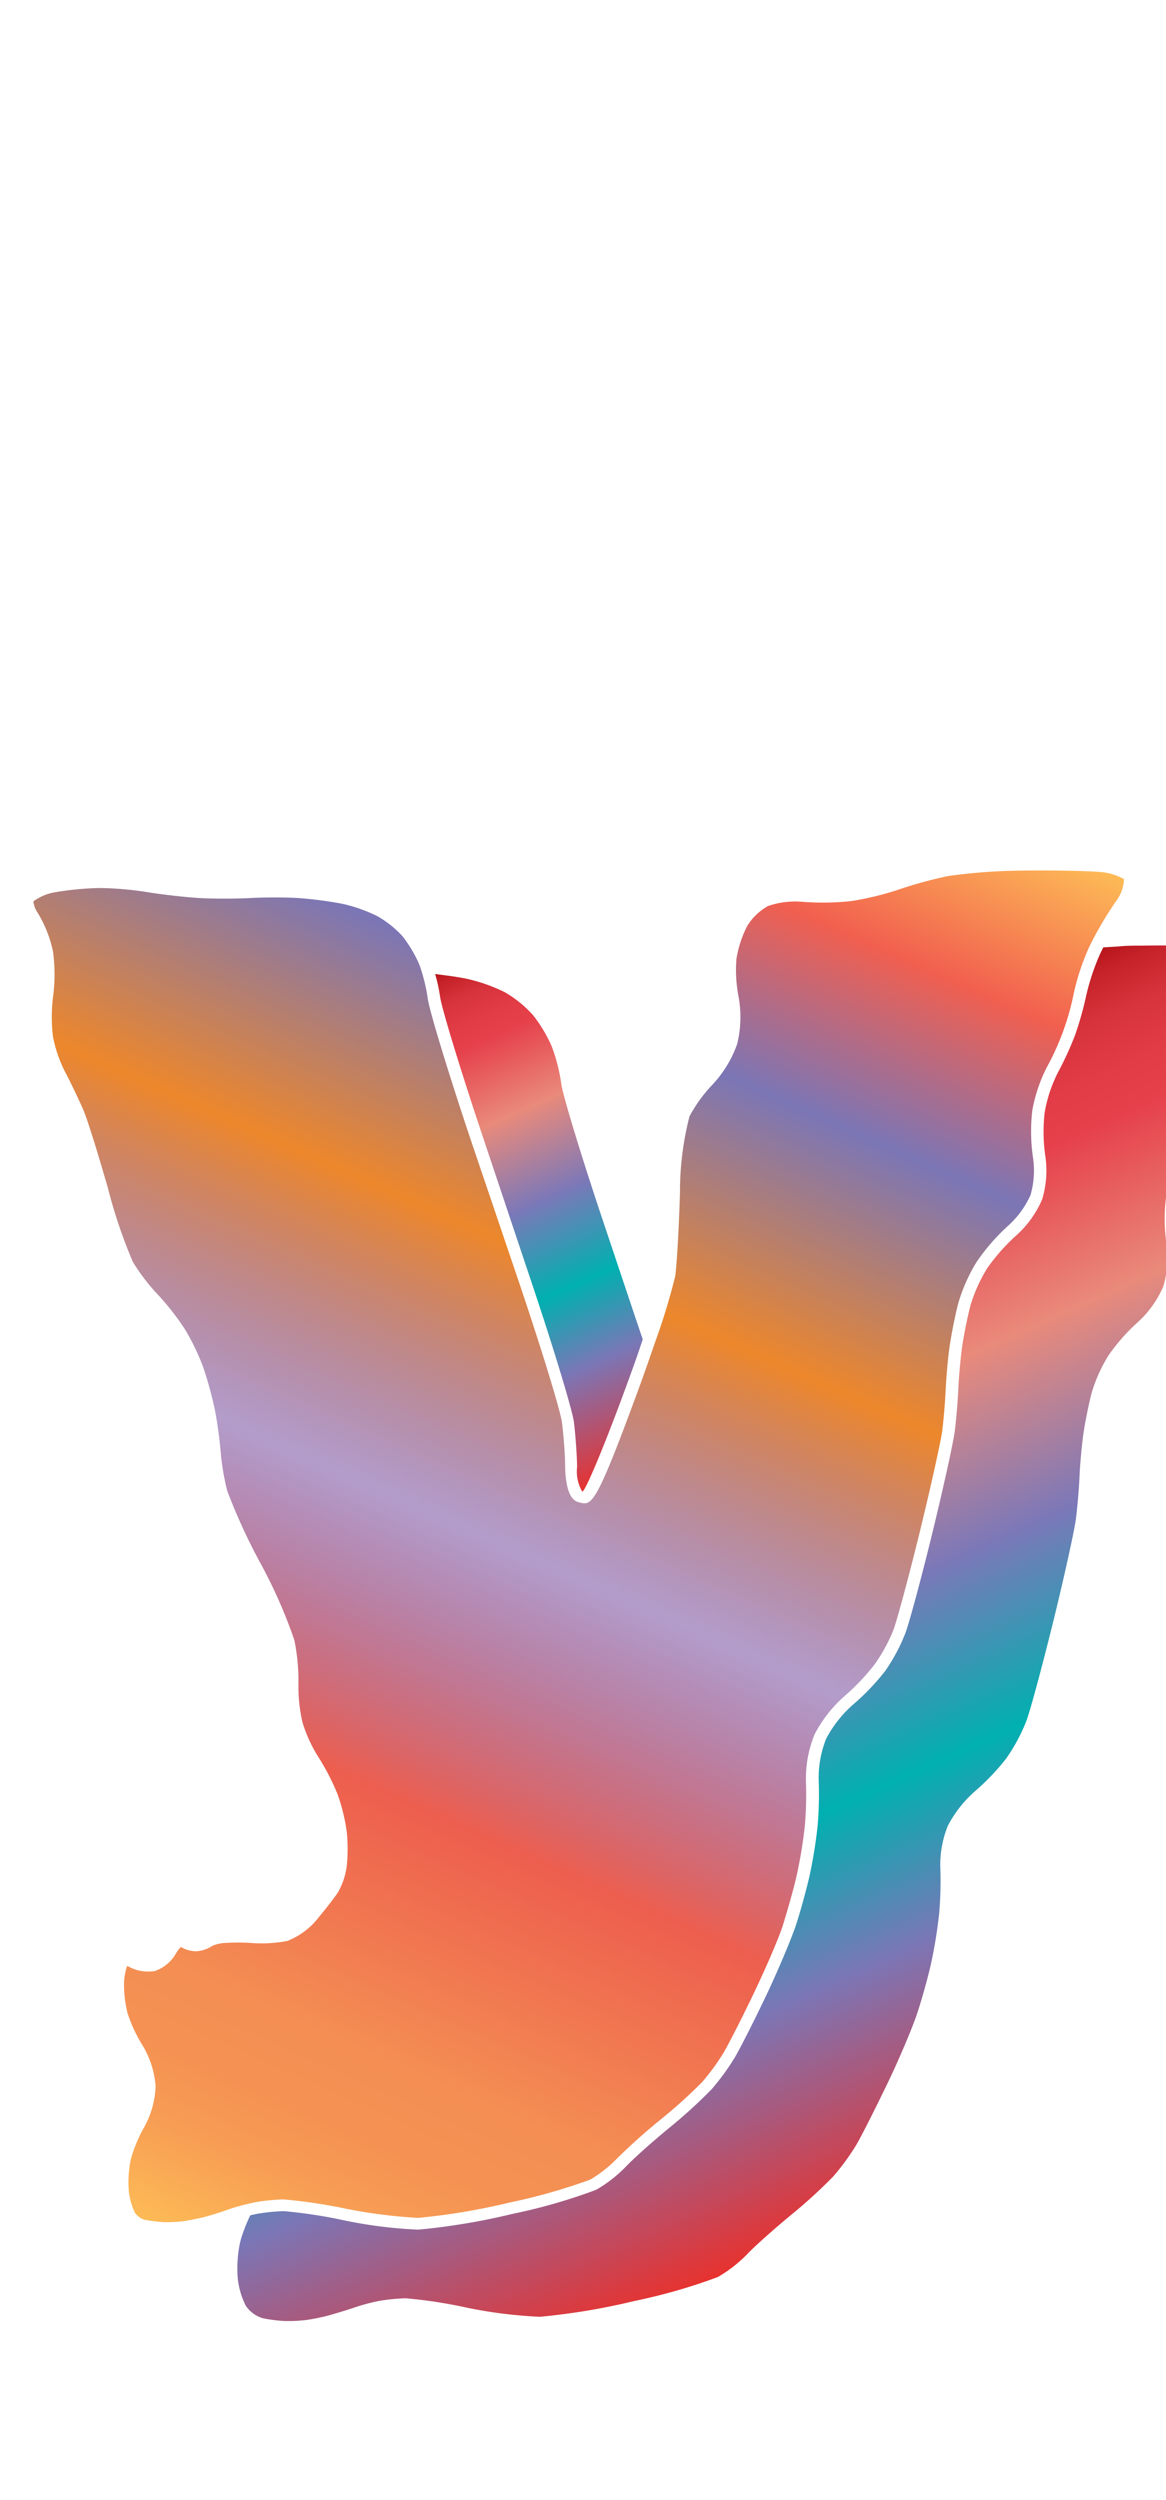<svg xmlns="http://www.w3.org/2000/svg" xmlns:xlink="http://www.w3.org/1999/xlink" width="93.3" height="200" viewBox="0 0 93.3 200"><defs><linearGradient id="b" x1="5.28" y1="174.74" x2="58.07" y2="56.16" gradientUnits="userSpaceOnUse"><stop offset="0" stop-color="#fdba56"/><stop offset=".02" stop-color="#fbb055"/><stop offset=".06" stop-color="#f79d54"/><stop offset=".1" stop-color="#f59253"/><stop offset=".15" stop-color="#f48e53"/><stop offset=".3" stop-color="#ed5e4e"/><stop offset=".47" stop-color="#683a96" stop-opacity=".5"/><stop offset=".64" stop-color="#ed872b"/><stop offset=".79" stop-color="#7b76b6"/><stop offset=".9" stop-color="#f15f4f"/><stop offset="1" stop-color="#fdba56"/></linearGradient><linearGradient id="a" x1="44.38" y1="95.33" x2="78.79" y2="172.63" gradientUnits="userSpaceOnUse"><stop offset="0" stop-color="#b7151b"/><stop offset=".02" stop-color="#c52229"/><stop offset=".06" stop-color="#d7333c"/><stop offset=".11" stop-color="#e23d47"/><stop offset=".15" stop-color="#e6404b"/><stop offset=".3" stop-color="#e98a7b"/><stop offset=".47" stop-color="#7c78b8"/><stop offset=".64" stop-color="#00b0b0"/><stop offset=".79" stop-color="#7b76b6"/><stop offset="1" stop-color="#e7322f"/></linearGradient><linearGradient id="c" x1="34.85" y1="77.9" x2="52.18" y2="116.82" xlink:href="#a"/></defs><title>_</title><path d="M33.87 78.17a9.55 9.55 0 0 0-.34-1.06 10.61 10.61 0 0 0-1.32-2.21 8.33 8.33 0 0 0-2-1.6 12.39 12.39 0 0 0-2.83-1 32.06 32.06 0 0 0-3.53-.46c-1-.06-2.73-.06-3.78 0s-3 .07-4.14 0-3-.28-4.14-.47a27 27 0 0 0-3.74-.33H8a23.66 23.66 0 0 0-3.59.34 4 4 0 0 0-1.74.73A2 2 0 0 0 3 73a9.8 9.8 0 0 1 1.24 3.12 13.63 13.63 0 0 1 0 3.66 13.06 13.06 0 0 0 0 3.16 10.87 10.87 0 0 0 .94 2.76c.44.82 1.09 2.19 1.45 3s1.23 3.65 2 6.33a40.53 40.53 0 0 0 2 5.92 15.72 15.72 0 0 0 1.91 2.52 20.72 20.72 0 0 1 2.25 2.86 18.21 18.21 0 0 1 1.51 3.16 31.48 31.48 0 0 1 .89 3.28 33.17 33.17 0 0 1 .47 3.42 20 20 0 0 0 .52 3.07 47 47 0 0 0 2.63 5.74 39.86 39.86 0 0 1 2.74 6.2 16.43 16.43 0 0 1 .33 3.61 12.45 12.45 0 0 0 .33 3 11.46 11.46 0 0 0 1.22 2.68 18.48 18.48 0 0 1 1.56 3 14.74 14.74 0 0 1 .76 3.08 13.85 13.85 0 0 1 0 2.69 5.85 5.85 0 0 1-.69 2.1c-.26.4-.93 1.27-1.54 2a5.87 5.87 0 0 1-2.52 1.91 10.6 10.6 0 0 1-2.82.17 17.47 17.47 0 0 0-2.27 0 3.1 3.1 0 0 0-.89.21 2.64 2.64 0 0 1-1.34.45 2.37 2.37 0 0 1-1.21-.35 3.4 3.4 0 0 0-.4.54 3.08 3.08 0 0 1-1.68 1.39 3.32 3.32 0 0 1-2.15-.38h-.08a4.93 4.93 0 0 0-.23 1.21 9.35 9.35 0 0 0 .27 2.52 11.74 11.74 0 0 0 1.17 2.54 7.42 7.42 0 0 1 1.08 3.31 7.19 7.19 0 0 1-.93 3.32 11.47 11.47 0 0 0-1.05 2.53 9.17 9.17 0 0 0-.17 2.5 5.47 5.47 0 0 0 .5 1.8 1.57 1.57 0 0 0 .73.54 11.23 11.23 0 0 0 1.56.2 11 11 0 0 0 1.54-.07c.43-.06 1.2-.21 1.68-.33s1.34-.39 1.87-.58 1-.33 1.61-.47l.61-.14a16.4 16.4 0 0 1 2.28-.23 42.18 42.18 0 0 1 5.07.76 41.7 41.7 0 0 0 5.7.72 51.87 51.87 0 0 0 7.33-1.23 46.08 46.08 0 0 0 6.44-1.83 10 10 0 0 0 2.07-1.61 47.78 47.78 0 0 1 3.56-3.19 40.77 40.77 0 0 0 3.33-3 18.16 18.16 0 0 0 1.71-2.34c.42-.71 1.55-2.93 2.46-4.84s2-4.4 2.32-5.45.85-2.85 1.1-4a38 38 0 0 0 .63-3.86 29.25 29.25 0 0 0 .09-3.56 9.37 9.37 0 0 1 .69-3.77 10.57 10.57 0 0 1 2.45-3.11 17.56 17.56 0 0 0 2.37-2.51 13.5 13.5 0 0 0 1.48-2.71c.27-.72 1.19-4.08 2.13-7.92s1.68-7.26 1.78-8 .24-2.39.28-3.32.18-2.55.32-3.5.44-2.47.68-3.39a13.39 13.39 0 0 1 1.48-3.34A16.46 16.46 0 0 1 80.73 98a7.29 7.29 0 0 0 1.73-2.4 7.06 7.06 0 0 0 .21-2.91 14.53 14.53 0 0 1-.07-3.84 12.31 12.31 0 0 1 1.17-3.48 20.8 20.8 0 0 0 2.17-6 19 19 0 0 1 1.2-3.58c.07-.15.16-.32.25-.51a29.89 29.89 0 0 1 1.9-3.17 3.11 3.11 0 0 0 .65-1.78 4.65 4.65 0 0 0-2-.58c-1.25-.09-4.07-.14-6.27-.1a44.5 44.5 0 0 0-5.79.43 34.68 34.68 0 0 0-3.72 1 24 24 0 0 1-4 1 21.31 21.31 0 0 1-4 .06 6.64 6.64 0 0 0-2.7.34 4.55 4.55 0 0 0-1.66 1.58 8.94 8.94 0 0 0-.87 2.63 11.08 11.08 0 0 0 .16 3 9.11 9.11 0 0 1-.1 3.82 9.23 9.23 0 0 1-2 3.28 11.62 11.62 0 0 0-1.82 2.52 24.19 24.19 0 0 0-.76 6.06c-.08 2.78-.25 5.79-.38 6.72a51.4 51.4 0 0 1-1.61 5.28c-.47 1.37-1 2.89-1.57 4.42-3.21 8.71-3.52 8.64-4.46 8.41-.34-.08-1.12-.28-1.17-2.91 0-1-.14-2.58-.25-3.47s-1.5-5.48-3.36-11l-3.96-11.69c-1.58-4.71-3.29-10.22-3.43-11.29a12.79 12.79 0 0 0-.35-1.67z" fill="url(#b)"/><path d="M94.36 92.79a21.81 21.81 0 0 0 2.28-6.24 18.22 18.22 0 0 1 1.13-3.36 27.68 27.68 0 0 1 2.06-3.52c.7-1 1-2.24.74-2.78s-1.57-1.05-2.85-1.14-4.13-.14-6.36-.1c-.62 0-1.27 0-1.91.07l-1.17.07-.23.47a18.22 18.22 0 0 0-1.13 3.36 26.44 26.44 0 0 1-.9 3.2 26.68 26.68 0 0 1-1.38 3A11.32 11.32 0 0 0 83.59 89a13.6 13.6 0 0 0 .06 3.53 8 8 0 0 1-.26 3.42 8.25 8.25 0 0 1-2 2.82 15.57 15.57 0 0 0-2.39 2.68 12.45 12.45 0 0 0-1.35 3c-.23.89-.53 2.36-.66 3.28s-.27 2.45-.31 3.4-.17 2.49-.29 3.41-.93 4.59-1.8 8.15-1.84 7.17-2.16 8a14.48 14.48 0 0 1-1.61 3 18.5 18.5 0 0 1-2.52 2.64 9.59 9.59 0 0 0-2.19 2.76 8.34 8.34 0 0 0-.6 3.3 30.23 30.23 0 0 1-.09 3.71 38.84 38.84 0 0 1-.65 4c-.26 1.13-.77 3-1.13 4.05s-1.43 3.6-2.37 5.57-2.06 4.18-2.5 4.92a19.14 19.14 0 0 1-1.83 2.5 41 41 0 0 1-3.44 3.13c-1.33 1.09-2.89 2.49-3.46 3.1a10.92 10.92 0 0 1-2.33 1.81 45 45 0 0 1-6.71 1.93 52.7 52.7 0 0 1-7.54 1.26 36.75 36.75 0 0 1-5.91-.74 38.19 38.19 0 0 0-4.85-.74 15.58 15.58 0 0 0-2.11.21l-.56.12c-.18.37-.36.78-.5 1.17a8.7 8.7 0 0 0-.32 1 10.11 10.11 0 0 0-.19 2.84 6.31 6.31 0 0 0 .65 2.23 2.5 2.5 0 0 0 1.37 1 12.42 12.42 0 0 0 1.72.22 12 12 0 0 0 1.72-.08c.47-.06 1.28-.22 1.79-.36s1.4-.41 2-.61a16 16 0 0 1 2.07-.56 15.58 15.58 0 0 1 2.11-.21 38.19 38.19 0 0 1 4.85.74 36.75 36.75 0 0 0 5.91.74 52.7 52.7 0 0 0 7.54-1.26 45 45 0 0 0 6.69-1.92 10.92 10.92 0 0 0 2.33-1.81c.58-.62 2.13-2 3.46-3.1a41 41 0 0 0 3.44-3.13 19.14 19.14 0 0 0 1.83-2.5c.44-.74 1.57-3 2.5-4.92s2-4.47 2.37-5.57.88-2.92 1.13-4.05a38.84 38.84 0 0 0 .65-4 30.23 30.23 0 0 0 .09-3.71 8.34 8.34 0 0 1 .6-3.3 9.59 9.59 0 0 1 2.16-2.76 18.5 18.5 0 0 0 2.52-2.64 14.48 14.48 0 0 0 1.61-3c.32-.86 1.29-4.47 2.16-8s1.68-7.23 1.8-8.15.25-2.46.29-3.41.18-2.48.31-3.4.43-2.4.66-3.28a12.45 12.45 0 0 1 1.35-3 15.57 15.57 0 0 1 2.38-2.69 8.25 8.25 0 0 0 2-2.82 8 8 0 0 0 .26-3.42 13.6 13.6 0 0 1-.06-3.53 11.32 11.32 0 0 1 1.08-3.18z" fill="url(#a)"/><path d="M35.21 79.71c.11.89 1.64 5.89 3.38 11.1l3.93 11.74c1.75 5.21 3.28 10.26 3.4 11.2s.24 2.56.26 3.58a3.17 3.17 0 0 0 .41 2c.21.05 1.68-3.45 3.28-7.78.56-1.52 1.1-3 1.56-4.4l-.53-1.57-2.61-7.79c-1.75-5.21-3.27-10.21-3.38-11.1a14.13 14.13 0 0 0-.77-3 11.52 11.52 0 0 0-1.48-2.47 9.26 9.26 0 0 0-2.26-1.84 13.36 13.36 0 0 0-3.11-1.09c-.39-.08-.88-.16-1.4-.23l-1.07-.14a13.93 13.93 0 0 1 .39 1.79z" fill="url(#c)"/></svg>